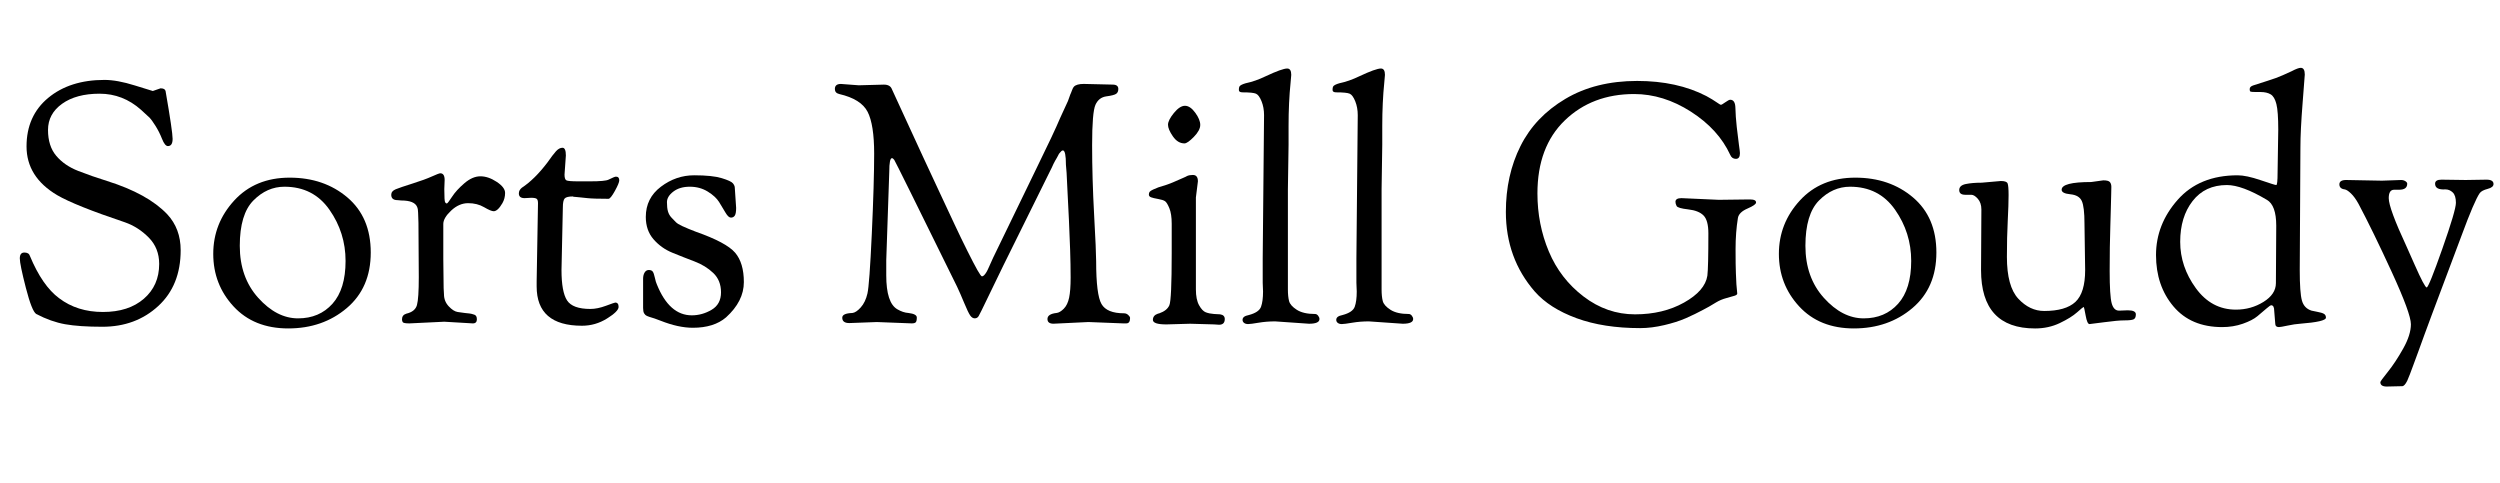 <svg width="104.22" height="20.132" viewBox="0 0 104.22 20.132" xmlns="http://www.w3.org/2000/svg"><path transform="translate(0 13.44) scale(.014 -.014)" d="m455 689 23 8q13 0 15-8 21-121 21-142.5t-14-21.5q-9 0-17.5 21.5t-20 39.5-16.5 23-26 24q-54 48-123.5 48t-111.5-30-42-78 24.5-77 65.5-45 86-30q121-38 179-99 40-43 40-107 0-105-67-166.5t-166-61.5q-69 0-111 7.5t-86 30.5q-13 8-31 78t-18 87.5 13.5 17.5 16.5-10q37-89 87-126 54-41 130.5-41t122 39.5 45.5 103.5q0 47-31 78.5t-71 45.5q-149 50-202 81-91 54-91 145t64.5 144.5 167.5 53.5q38 0 90.5-16.5t53.5-16.5z"/><path transform="translate(8.344 13.44) scale(.014 -.014)" d="m262.5-18q-102.5 0-163 65.5t-60.5 156.5 62.5 159 165 68 172-59 69.5-164-71.5-165.5-174-60.5zm-11.5 422q-52 0-92.5-41t-40.5-135 55-155 118.5-61 102.5 43.5 39 127.5-48 152.5-134 68.5z"/><path transform="translate(16.002 13.44) scale(.014 -.014)" d="m52 363-11 1q-19 0-19 16 0 11 13.5 16.5t50 17 57.5 21 25 9.5q13 0 13-20l-1-27q0-36 2.5-39.5t5-3.5 15.5 20 37 40.5 47.5 20.5 48.5-16.5 25-33-8-30.5q-14-24-26-24-8 0-28.5 12t-47.5 12-50.5-22-23.5-40v-104l1-87 1-18q0-21 14-36t26.5-17 21.5-3 14-1.5 11-2.5q11-2 11-14.5t-12-12.5l-85 5-104-5q-18 0-20 4t-2 8q0 13 13 17 26 6 31.5 25.5t5.5 83.5l-1 161-1 30q0 11-3 18-8 19-47 19z"/><path transform="translate(21.252 13.44) scale(.014 -.014)" d="m63 371-19-1q-17 0-17 14 0 10 9 17 38 25 76 75 16 23 25.5 33.5t19.5 10.5 10-23q0 0-4-57 0-14 5.5-17t35.5-3h35q45 0 55 5 18 9 22 9 10 0 10-11 0-8-13-31.5t-19-23.5q-45 0-63 2t-24 2.5-10.5 1-6.5 0.5l-2 1q-19 0-24.5-6t-5.5-27l-4-186q0-65 16.5-90.5t69.5-25.5q21 0 46.5 9.5t27.5 9.5q10 0 10-13t-34.5-34.5-74.5-21.5q-135 0-135 117v15l4 233q0 10-4 13t-17 3z"/><path transform="translate(26.04 13.44) scale(.014 -.014)" d="m328 401 4-60q0-17-4-23t-11.5-6-16 14.5-19 31.5-34 31.5-53.5 14.5-49-14.5-19-31.5 3-27.5 10.5-18.5 13-13.5 18.5-11.5 19.5-8.5 21.5-8.5q91-32 117-62.5t26-87.5-53-105q-36-31-99-31-43 0-96 21-15 6-17.5 6.5t-8 2.5-8 2.5-6.5 2.5-5.5 3.5-3.5 4.5q-3 5-3 16v87q0 11 4.5 18.5t12.5 7.5 11.5-4.5 6.5-18.5 6-20q37-92 104-92 31 0 59 16.5t28 52-23 57.5-56 34.5-66 26-56 40-23 66.5q0 56 45 90t99 34 82-8.5 33.5-15.5 5.5-13z"/><path transform="translate(34.524 13.44) scale(.014 -.014)" d="m63-2q-21 0-21 16 0 13 30 14 11 1 25 16.5t20 41.5 13 178 7 238.5-19.5 124.5-84.5 53q-13 3-13 15 0 15 18 15l53-4 75 2q19 0 24-14 12-26 43-93.5t49.5-107.5 47.5-102 47-100.5 37.5-77.5 30-57.5 13.5-18.5 6.5 3.5 7 9.5 6 12 7 15.5 6.5 14.5l129 266q53 108 71 151l23 50q3 8 4.5 12.5t2.5 7 2 4.5 3.5 9 5.5 10q8 8 29 8l86-2q17 0 17-13 0-10-6.5-14.5t-29-7.5-32.5-25-10-120.5 6-208 6-137.5q0-100 16-127.5t67-27.5q7 0 12.5-5t5.5-9q0-16-11-16h-11l-102 4t-104-5q-18 0-18 14 0 15 27 18 10 1 21.5 12.5t16 33 4.5 59.5-1.5 83-3.5 87.5-4 80-3 61.5l-2 24q0 43-9 43-3 0-5.5-3t-4.5-5-4-6.5-4-7.5-5-8.5-5-9.5l-5-11q-4-7-6-12l-139-281q-24-49-46.5-96t-26.5-53.5-11.5-6.5-13.5 8.5-18 37.5-21 48q-183 372-187 377.5t-7 5.5q-8 0-8-40l-9-264v-45q0-82 33-101 17-10 33-11 25-3 25-13.5t-3-14-12-3.5l-104 4z"/><path transform="translate(47.39 13.44) scale(.014 -.014)" d="m159-4-71-2q-40 0-40 13.5t15 18.5q1 0 4 1 23 8 30 24t7 155v88q0 29-7 46t-13 21-20.5 6.5-21 5-6.5 8 2.5 8.5 10 6.5 15.5 6.5q28 8 46 16t27.5 12 12.5 6q7 3 17 3 15 0 15-19l-6-48v-274q0-30 9.5-47t20-21 24.5-5 18-1q14-2 14-14 0-17-17-17l-15 1zm-17 537q-20 0-34.5 21t-14.5 34.5 17.5 35 33 21.5 30.5-20.5 15-36.5-19-35.5-28-19.5z"/><path transform="translate(51.366 13.44) scale(.014 -.014)" d="m91 192 4 425q0 23-7.5 41.5t-16.5 22.5-40 4q-11 0-11 7t1.5 10 6.5 5.5 12 4.5q29 6 60 21 49 23 64 23 12 0 12-19 0-4-2-23-6-59-6-129v-56l-2-133v-298q0-21 3.5-34.5t23-26 54.5-12.5q5 0 9-5t4-10q0-14-31-14l-101 7q-26 0-49.5-4t-31-4-12 3.5-4.5 9 4.5 9 14.5 5.5q30 8 36 24.5t6 45.5l-1 26z"/><path transform="translate(55.272 13.44) scale(.014 -.014)" d="m91 192 4 425q0 23-7.5 41.5t-16.5 22.5-40 4q-11 0-11 7t1.5 10 6.5 5.5 12 4.5q29 6 60 21 49 23 64 23 12 0 12-19 0-4-2-23-6-59-6-129v-56l-2-133v-298q0-21 3.5-34.5t23-26 54.5-12.5q5 0 9-5t4-10q0-14-31-14l-101 7q-26 0-49.5-4t-31-4-12 3.5-4.5 9 4.5 9 14.5 5.5q30 8 36 24.5t6 45.5l-1 26z"/><path transform="translate(62.16 13.44) scale(.014 -.014)" d="m678 365 80 1h15q16 0 16-9 0-7-25.5-18t-28.5-28q-7-43-7-92.5t1-72.5 1.5-32.5 1.5-16.5 1-11-7.5-6.5-24.5-7-31-13-21-12.5-18.5-10-23.5-12-27-12.5-31-11.5-33-9q-38-9-72-9-109 0-189.5 29.5t-124.5 79.5q-86 99-86 237 0 109 43.5 196t133.5 140.5 214 53.5q119 0 206-45 20-11 30.5-18.5t13-7.5 13 7.5 14.5 7.5q15 0 15.5-24.5t4-56.5 6.5-53 3-25q0-17-12-17t-17 12q-35 76-117 128.5t-169 52.5q-125 0-206.5-78.5t-81.5-217.5q0-92 34-173t103.5-134 153-53 146 35 69.5 80q3 24 3 126 0 39-14.5 53.5t-45.5 18-34.5 10-3.5 12.5q0 11 18 11z"/><path transform="translate(73.612 13.44) scale(.014 -.014)" d="m262.5-18q-102.5 0-163 65.5t-60.5 156.5 62.5 159 165 68 172-59 69.5-164-71.5-165.5-174-60.5zm-11.5 422q-52 0-92.5-41t-40.5-135 55-155 118.5-61 102.5 43.5 39 127.5-48 152.5-134 68.5z"/><path transform="translate(81.27 13.44) scale(.014 -.014)" d="m94 156 1 180q0 20-10.5 32t-19.5 12h-18q-18 0-18 14t19.5 18 47.5 4l57 5q17 0 20-7t3-35-2.5-76.5-2.5-107.5q0-88 34-124.5t77-36.5q64 0 93 27t29 95l-2 138q0 50-8 67.5t-34 20-26 13.5q0 23 88 23l36 5q15 0 19.5-5t4.5-14.5-0.5-24-1-38.5-1.5-54q-2-60-2-134t6-96 22-22l26 1q24 0 24-12t-7-15-27-3-60.5-5.5-43.5-5.5q-7 0-11.5 25.5t-6 25.5-19.5-16-51.5-32-73.5-16q-161 0-161 174z"/><path transform="translate(89.334 13.44) scale(.014 -.014)" d="m394-3-3 37q0 17-9 17-3 0-14.5-10t-26.5-22.5-43.5-22.5-61.5-10q-93 0-145 61.5t-52 153 64.5 164.5 178.5 73q26 0 68.5-14.5t46.5-14.5 4 36l2 129q0 54-5.5 76t-17 29-30.5 7h-11q-15 0-18 1t-3 7v1q0 7 10 10.5t40.5 13 48 17.5 26.5 12q19 10 27 10 12 0 12-20 0-3-6.5-85t-6.5-132l-2-365q0-68 6.5-91t28.5-30q3-1 17-3.5t20-6 6-11.5q0-12-77-18-16-1-37-5.5t-26-4.5q-11 0-11 11zm-117 41q45 0 82 23t37 56l1 171q0 61-28 77-74 44-119 44-65 0-102-47.5t-37-121.5 46.5-138 119.5-64z"/><path transform="translate(97.244 13.44) scale(.014 -.014)" d="m204-190-43-1q-19 0-19 13 0 3 22.5 31t45.5 69 23 72.5-57 155.5-99 203q-11 20-22.5 31t-18.5 12q-16 2-16 15t20 13l107-2 57 2q7 0 12.5-3.5t5.5-7.5q0-18-24-18h-15q-16 0-16-25 0-30 53-144 8-17 24-54 30-68 36-68t46.5 115 40.5 137-9.5 31-21.5 9q-31-2-31 17 0 12 19 12l72-1 62 1q21 0 21-13 0-10-17.5-14.5t-23.5-12.5q-16-23-54-126l-89-237q-11-29-22-59.5t-18-49.5-14-38-11-29.5-8-19.5q-8-16-15-16z"/></svg>